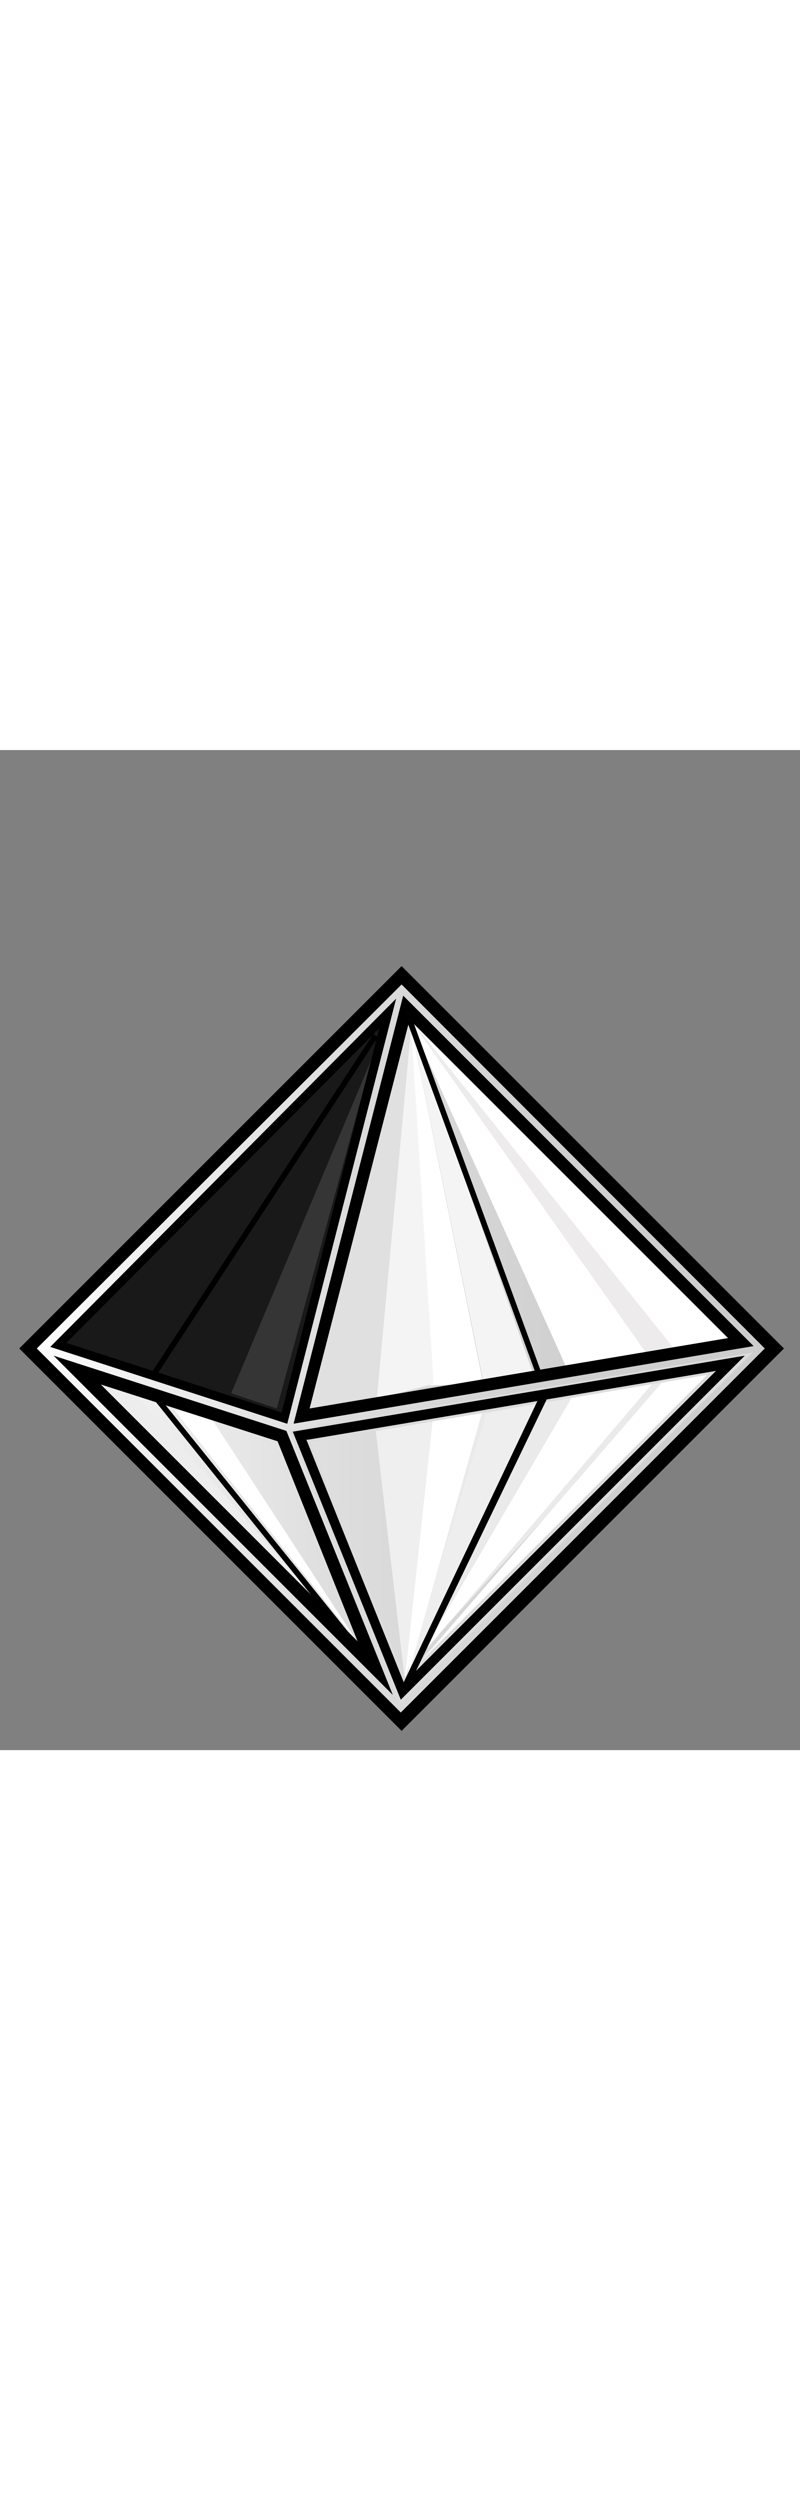 <svg id="Calque_1" viewBox="0 -25 100 125" xmlns="http://www.w3.org/2000/svg" width="40">
<rect x="0" y="-25" width="100" height="125" fill="#808080" stroke="none"/>
<style type="text/css">
	.st0{fill:url(#SVGID_1_);}
	.st1{fill:#FFFFFF;}
	.st2{fill:#E0E0E0;}
	.st3{fill:#F4F4F4;}
	.st4{fill:url(#SVGID_2_);}
	.st5{fill:#EAEAEA;}
	.st6{opacity:0.3;fill:#FFFFFF;}
	.st7{opacity:0.2;fill:#FFFFFF;}
	.st8{fill:#EFEFEF;}
	.st9{opacity:0.1;fill:#FFFFFF;}
	.st10{opacity:5.000000e-02;fill:#FFFFFF;}
	.st11{fill:#EDEDED;}
	.st12{fill:#191919;}
	.st13{fill:#353535;}
	.st14{fill:#EDEBEB;}
	.st15{fill:#DDDBDB;}
</style>
<g id="power">
	<linearGradient id="SVGID_1_" gradientUnits="userSpaceOnUse" x1="2.353" y1="49.824" x2="98" y2="49.824">
		<stop  offset="0" style="stop-color:#FFFFFF"/>
		<stop  offset="0.166" style="stop-color:#EFEFEF"/>
		<stop  offset="0.44" style="stop-color:#DCDCDC"/>
		<stop  offset="0.717" style="stop-color:#D0D0D0"/>
		<stop  offset="1" style="stop-color:#CCCCCC"/>
	</linearGradient>
	<polygon class="st0" points="50.2,2 2.4,49.8 50.2,97.6 98,49.8 	"/>
	<path class="st1" d="M51.2,8.7"/>
	<polygon class="st2" points="51.2,8.7 59.7,53.4 38.7,57.3 	"/>
	<polygon class="st1" points="51.2,8.7 53.8,54.4 60.4,54.2 	"/>
	<polygon class="st3" points="51.4,9.6 47.1,56.1 54.2,54.2 	"/>
	<line class="st1" x1="53.2" y1="12.3" x2="81" y2="50.4"/>
	<linearGradient id="SVGID_2_" gradientUnits="userSpaceOnUse" x1="51.225" y1="8.69" x2="51.225" y2="8.69">
		<stop  offset="0" style="stop-color:#FFFFFF"/>
		<stop  offset="0.166" style="stop-color:#EFEFEF"/>
		<stop  offset="0.44" style="stop-color:#DCDCDC"/>
		<stop  offset="0.717" style="stop-color:#D0D0D0"/>
		<stop  offset="1" style="stop-color:#CCCCCC"/>
	</linearGradient>
	<path class="st4" d="M51.2,8.7"/>
	<polygon class="st1" points="51.2,8.7 70.9,52.4 92.9,48.8 	"/>
	<path class="st1" d="M52.4,7.4"/>
	<path class="st1" d="M56.7,59.5"/>
	<polygon class="st1" points="60.4,57.3 50.6,91.2 46.9,59.4 	"/>
	<polygon class="st5" points="60.4,57.3 51.2,89.5 84.4,53.1 67.7,55.2 	"/>
	<polygon class="st6" points="46.9,10.7 22.6,52.6 34.6,57.1 	"/>
	<polygon class="st1" points="54.2,58.4 51,90.7 60.4,57.3 	"/>
	<polygon class="st7" points="67.5,56.7 50.6,91.2 60.8,58 	"/>
	<polygon class="st1" points="71.9,55.2 52.6,88.2 81.7,54 	"/>
	<polygon class="st8" points="46.9,59.4 50.6,91.2 54.1,58.7 	"/>
	<polygon class="st9" points="46.3,11.8 15,50.4 26.7,53.9 	"/>
	<polygon class="st10" points="8.1,48.6 17.8,51.4 45.1,12.8 	"/>
	<polygon class="st1" points="21.8,57.5 44.6,86.4 26.2,58.2 	"/>
	<polygon class="st11" points="17.2,55.8 43.8,85.9 12.6,54.3 	"/>
	<polygon class="st1" points="46.9,10.7 14.8,51.7 24.5,55 	"/>
	<g id="triangle">
		<polygon class="st12" points="6.3,49.6 35.9,59.2 49.5,6.1 		"/>
		<path class="st12" d="M46.7,11L34.9,57.3L9,48.9L46.7,11 M49.5,6.1L6.3,49.6l29.6,9.6L49.5,6.1L49.5,6.1z"/>
	</g>
	<polygon class="st3" points="51.4,9.6 60.5,54.3 66.7,53.1 	"/>
	<polygon class="st13" points="46.5,13.5 28.9,55.4 34.6,57.3 	"/>
	<polygon class="st14" points="51,8.3 81.3,51.1 84.4,50 	"/>
	<polygon class="st1" points="84,52.6 50.6,91.2 90.6,51.6 	"/>
	<polygon class="st1" points="52.1,9.3 88,49.6 92.8,49 	"/>
	<g>
		<g>
			<path d="M50.2,97.6L2.4,49.8L50.2,2L98,49.8L50.2,97.6z M4.6,49.8l45.5,45.5l45.5-45.5L50.2,4.3L4.6,49.8z"/>
		</g>
		<g>
			<path d="M94.2,49.5l-57.5,9.7L50.4,5.7 M51.2,8.7L38.7,57.3l52.3-8.8L51.2,8.7z"/>
		</g>
		<g>
			<path d="M49.1,93.1L6.7,50.7l29.1,9.4L49.1,93.1z M12.6,54.3l32.1,32.1l-10-25L12.6,54.3z"/>
		</g>
		<g>
			<g>
				<path d="M50,94L36.4,60.1l57.2-9.6L50,94z M38.5,61.3l12,29.9L89,52.8L38.5,61.3z"/>
				<path class="st15" d="M49.9,94.4L36.1,60l0.2,0l57.8-9.7L49.9,94.4z M36.6,60.2l13.5,33.5l43-43L36.6,60.2z M50.5,91.6
					L38.3,61.2l0.2,0l51-8.6L50.5,91.6z M38.8,61.5l11.8,29.4l37.8-37.8L38.8,61.5z"/>
			</g>
		</g>
		<rect x="58.9" y="7.3" transform="matrix(0.939 -0.343 0.343 0.939 -6.941 22.212)" width="0.7" height="46.9"/>
		<polygon points="50.7,92.8 50,92.5 67.4,55.9 68.8,55.2 		"/>
		<rect x="7.6" y="31.6" transform="matrix(0.548 -0.837 0.837 0.548 -11.796 42.056)" width="50.8" height="0.7"/>
		<rect x="32.2" y="51.3" transform="matrix(0.779 -0.627 0.627 0.779 -38.036 36.378)" width="0.7" height="41.7"/>
		<path d="M47.4,9.8l-12.2,48L8.3,49.1L47.4,9.8 M49.5,6.1L6.3,49.6l29.6,9.6L49.5,6.1L49.5,6.1z"/>
	</g>
</g>
</svg>
